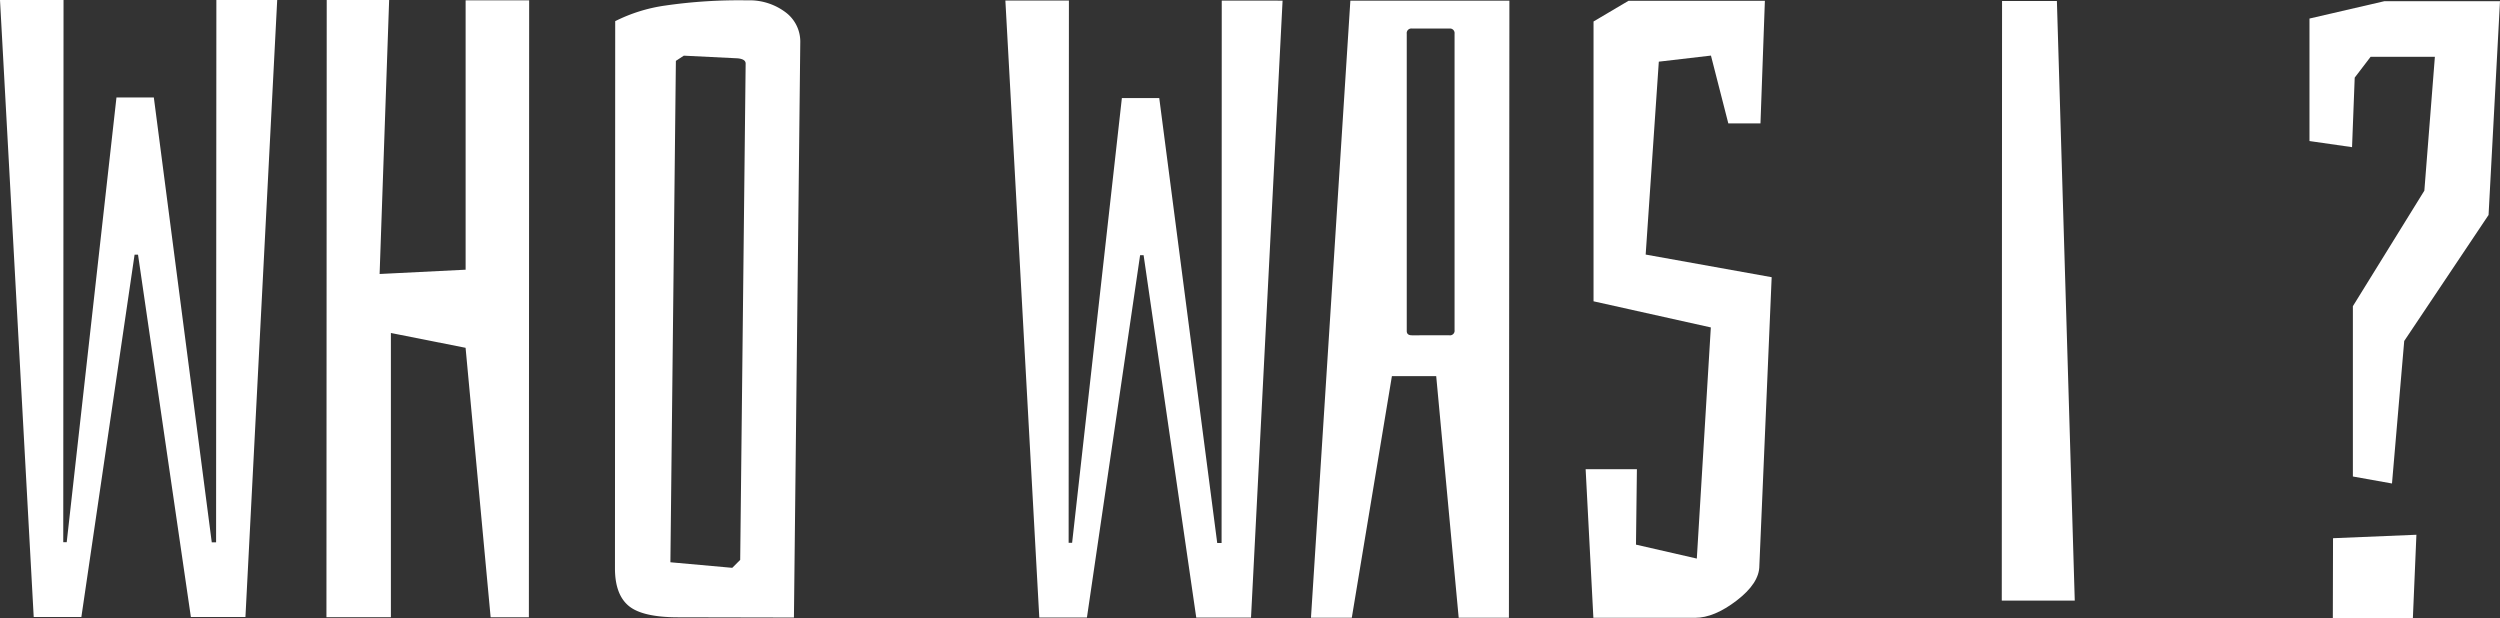 <svg xmlns="http://www.w3.org/2000/svg" viewBox="0 0 629.59 155.68"><rect x="0" y="0" width="629.59" height="155.68" fill="#333333" stroke="none"/><defs><style>.cls-1{fill:#fff;}</style></defs><g id="레이어_2" data-name="레이어 2"><g id="레이어_1-2" data-name="레이어 1"><path class="cls-1" d="M69.81,0l-8,155.38H48.07L34.76,64.14h-.87l-13.4,91.25h-12L0,0H16l-.07,136.55h.87l12.53-112h9.41L53.33,136.58h1.09L54.49,0Z"/><path class="cls-1" d="M117.25,87.59,98.44,83.86l0,71.57H82.21L82.28,0H98L95.6,69l21.66-1.08,0-67.84h16l-.07,155.37h-9.63Z"/><path class="cls-1" d="M170.83,155.46q-9,0-12.47-2.85t-3.49-9.41l.06-137.87A40.56,40.56,0,0,1,167.52,1.4,129,129,0,0,1,188.2.09a15.07,15.07,0,0,1,9.63,3,9.2,9.2,0,0,1,3.71,7.56l-1.6,144.87ZM184.41,143l2-2,1.37-125c0-.73-.65-1.17-2-1.31l-13.57-.67-2,1.31-1.38,126.27Z"/><path class="cls-1" d="M323,.16l-7.95,155.37H301.26L288,64.26h-.88l-13.39,91.25h-12L253.19.13h16l-.07,136.56H270l12.53-112h9.41l14.6,112.05h1.1L307.68.15Z"/><path class="cls-1" d="M380,155.57H367.35l-5.66-60.84H350.53l-10.1,60.84H330.15L340.07.17l40.05,0ZM365,7.19h-9.41a1.16,1.16,0,0,0-1.32,1.31l0,74.85c0,.73.43,1.09,1.31,1.09H365a1.16,1.16,0,0,0,1.31-1.32l0-74.62A1.16,1.16,0,0,0,365,7.19Z"/><path class="cls-1" d="M435.25,31.07,430.88,14l-13.13,1.53-3.31,48.58,31.73,5.7-3.1,72.66q0,4.38-5.69,8.75t-10.51,4.37h-25.6l-1.95-37.43h12.91l-.23,19,15.32,3.51,3.53-58.21-29.54-6.58,0-70.47L410.1.21h34.36l-1.11,30.86Z"/><path class="cls-1" d="M522.5,151.26H504.12l.07-151H518Z"/><path class="cls-1" d="M592.54,120l0-42.89,18-29.1,2.65-33.7H597L593,19.55l-.67,17.51-10.72-1.54,0-30.85L600.48.3h29.11l-2.88,53.84L605.47,85.87l-3.08,35.89Zm-5,15.54,21-.87-.89,21H587.49Z"/></g></g></svg>